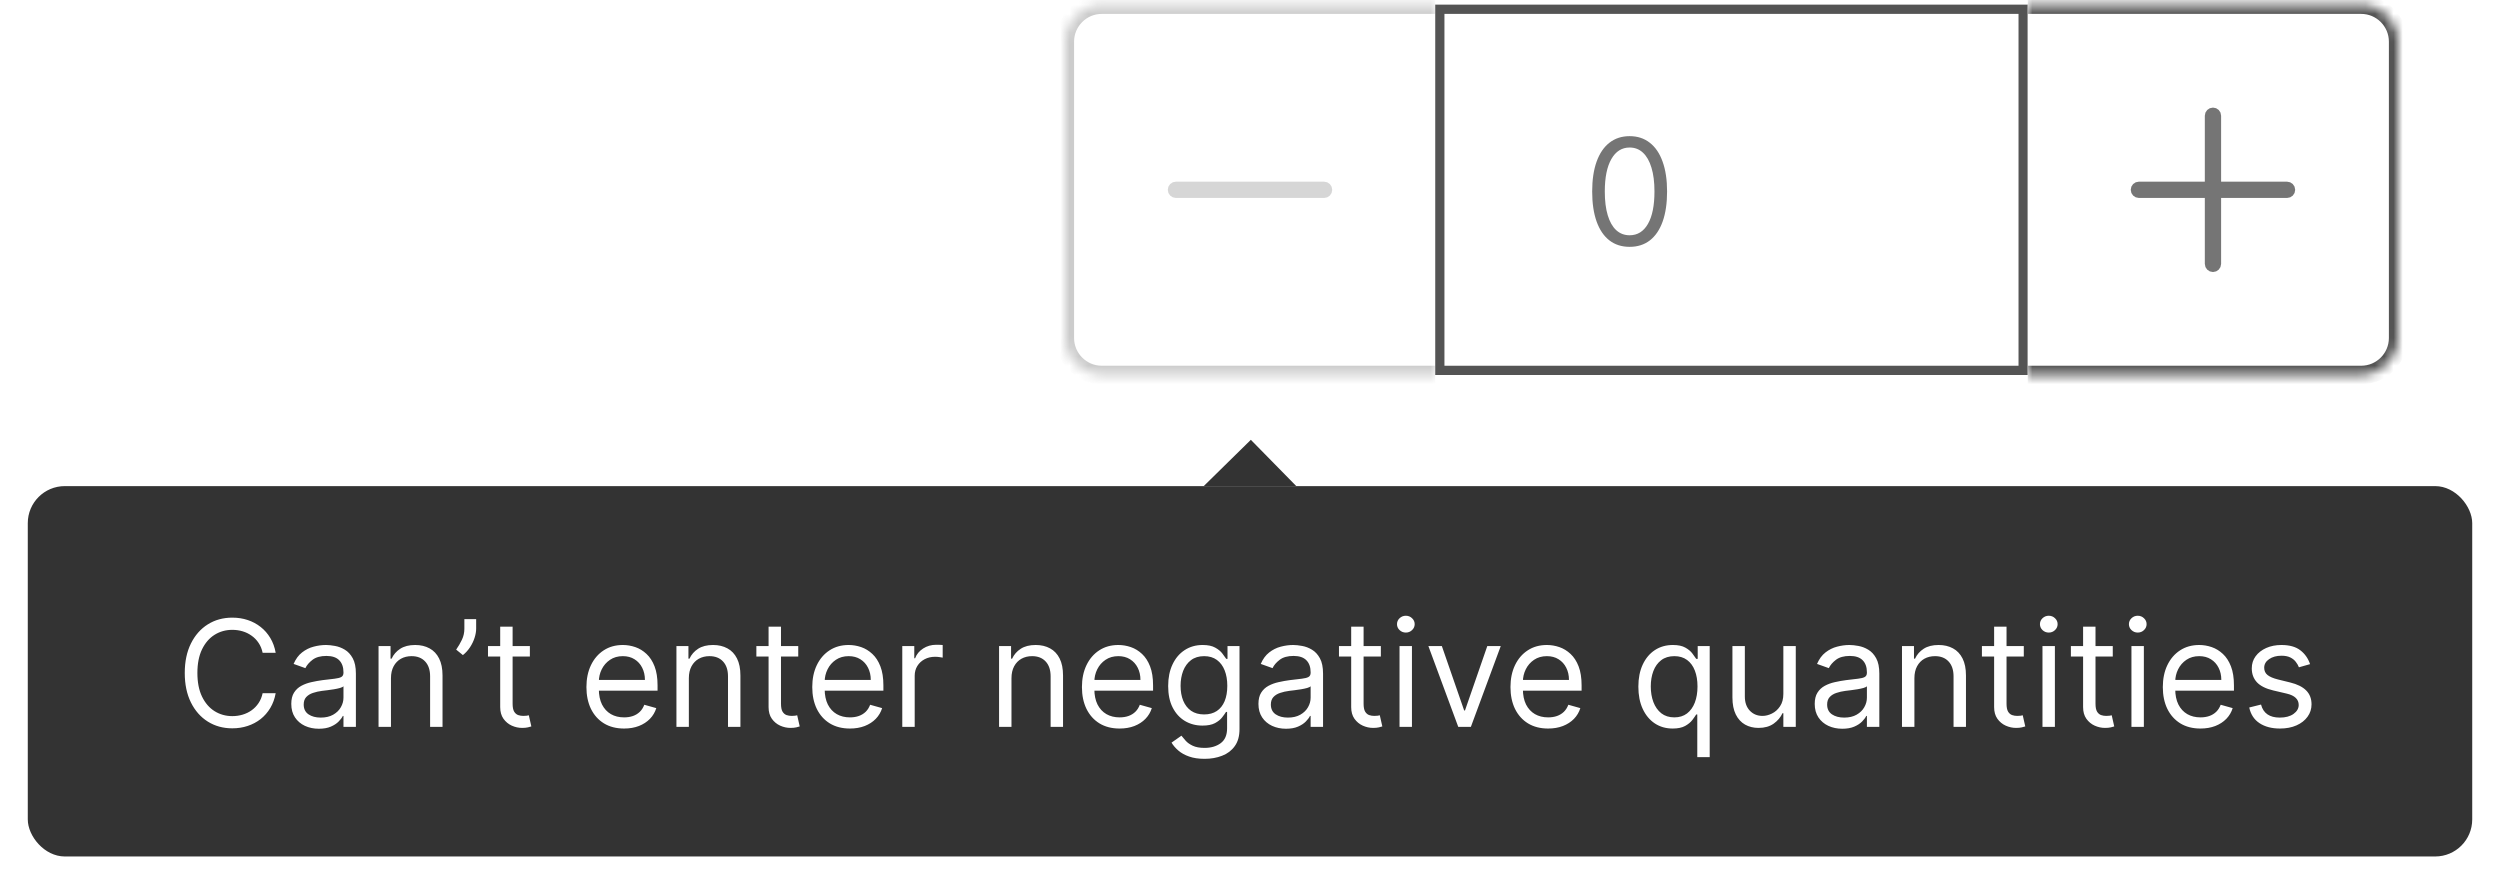<svg width="270" height="95" viewBox="0 0 270 95" fill="none" xmlns="http://www.w3.org/2000/svg">
<path d="M155.5 1H218.5V40H155.5V1Z" fill="white"/>
<path d="M176 26.659C175.144 26.659 174.415 26.426 173.812 25.96C173.21 25.491 172.75 24.811 172.432 23.921C172.114 23.026 171.955 21.947 171.955 20.682C171.955 19.424 172.114 18.35 172.432 17.46C172.754 16.566 173.216 15.884 173.818 15.415C174.424 14.941 175.152 14.704 176 14.704C176.848 14.704 177.574 14.941 178.176 15.415C178.782 15.884 179.244 16.566 179.562 17.46C179.884 18.35 180.045 19.424 180.045 20.682C180.045 21.947 179.886 23.026 179.568 23.921C179.25 24.811 178.79 25.491 178.188 25.96C177.585 26.426 176.856 26.659 176 26.659ZM176 25.409C176.848 25.409 177.508 25 177.977 24.182C178.447 23.364 178.682 22.197 178.682 20.682C178.682 19.674 178.574 18.816 178.358 18.108C178.146 17.4 177.839 16.86 177.438 16.489C177.04 16.117 176.561 15.932 176 15.932C175.159 15.932 174.502 16.347 174.028 17.176C173.555 18.002 173.318 19.171 173.318 20.682C173.318 21.689 173.424 22.546 173.636 23.25C173.848 23.954 174.153 24.491 174.551 24.858C174.953 25.225 175.436 25.409 176 25.409Z" fill="#757575"/>
<path d="M155.5 1H218.5V40H155.5V1Z" stroke="#545454"/>
<g opacity="0.3">
<mask id="path-3-inside-1_11653_104311" fill="white">
<path d="M115 4.5C115 2.291 116.791 0.5 119 0.5H155V40.5H119C116.791 40.5 115 38.709 115 36.5V4.5Z"/>
</mask>
<path d="M115 4.5C115 2.291 116.791 0.5 119 0.5H155V40.5H119C116.791 40.5 115 38.709 115 36.5V4.5Z" fill="white"/>
<path d="M143 20.88H127C126.793 20.88 126.62 20.71 126.62 20.5C126.62 20.286 126.786 20.12 127 20.12H143C143.208 20.12 143.38 20.29 143.38 20.5C143.38 20.714 143.214 20.88 143 20.88Z" fill="#0F67F5" stroke="#757575"/>
<path d="M114 4.5C114 1.739 116.239 -0.5 119 -0.5H155V1.5H119C117.343 1.5 116 2.843 116 4.5H114ZM155 41.5H119C116.239 41.5 114 39.261 114 36.5H116C116 38.157 117.343 39.5 119 39.5H155V41.5ZM119 41.5C116.239 41.5 114 39.261 114 36.5V4.5C114 1.739 116.239 -0.5 119 -0.5V1.5C117.343 1.5 116 2.843 116 4.5V36.5C116 38.157 117.343 39.5 119 39.5V41.5ZM155 0.5V40.5V0.5Z" fill="#545454" mask="url(#path-3-inside-1_11653_104311)"/>
</g>
<mask id="path-6-inside-2_11653_104311" fill="white">
<path d="M219 0.5H255C257.209 0.5 259 2.291 259 4.5V36.5C259 38.709 257.209 40.5 255 40.5H219V0.5Z"/>
</mask>
<path d="M219 0.5H255C257.209 0.5 259 2.291 259 4.5V36.5C259 38.709 257.209 40.5 255 40.5H219V0.5Z" fill="white"/>
<path d="M238.62 21.38V20.88H238.12H231C230.793 20.88 230.62 20.71 230.62 20.5C230.62 20.286 230.786 20.12 231 20.12H238.12H238.62V19.62V12.5C238.62 12.292 238.79 12.12 239 12.12C239.214 12.12 239.38 12.286 239.38 12.5V19.62V20.12H239.88H247C247.208 20.12 247.38 20.29 247.38 20.5C247.38 20.714 247.214 20.88 247 20.88H239.88H239.38V21.38V28.5C239.38 28.708 239.21 28.88 239 28.88C238.793 28.88 238.62 28.71 238.62 28.5V21.38Z" fill="#0F67F5" stroke="#757575"/>
<path d="M219 -0.5H255C257.761 -0.5 260 1.739 260 4.5H258C258 2.843 256.657 1.5 255 1.5H219V-0.5ZM260 36.5C260 39.261 257.761 41.5 255 41.5H219V39.5H255C256.657 39.5 258 38.157 258 36.5H260ZM219 40.5V0.5V40.5ZM255 -0.5C257.761 -0.5 260 1.739 260 4.5V36.5C260 39.261 257.761 41.5 255 41.5V39.5C256.657 39.5 258 38.157 258 36.5V4.5C258 2.843 256.657 1.5 255 1.5V-0.5Z" fill="#545454" mask="url(#path-6-inside-2_11653_104311)"/>
<g filter="url(#filter0_dd_11653_104311)">
<path d="M135.091 44.5L140 49.5H130L135.091 44.5Z" fill="#333333"/>
<rect x="3" y="49.5" width="264" height="40" rx="4" fill="#333333"/>
<path d="M29.773 67.5H28.364C28.28 67.095 28.134 66.739 27.926 66.432C27.722 66.125 27.472 65.867 27.176 65.659C26.884 65.447 26.561 65.288 26.204 65.182C25.849 65.076 25.477 65.023 25.091 65.023C24.386 65.023 23.748 65.201 23.176 65.557C22.608 65.913 22.155 66.438 21.818 67.131C21.485 67.824 21.318 68.674 21.318 69.682C21.318 70.689 21.485 71.54 21.818 72.233C22.155 72.926 22.608 73.451 23.176 73.807C23.748 74.163 24.386 74.341 25.091 74.341C25.477 74.341 25.849 74.288 26.204 74.182C26.561 74.076 26.884 73.919 27.176 73.71C27.472 73.498 27.722 73.239 27.926 72.932C28.134 72.621 28.28 72.265 28.364 71.864H29.773C29.667 72.458 29.474 72.99 29.193 73.46C28.913 73.93 28.564 74.329 28.148 74.659C27.731 74.985 27.263 75.233 26.744 75.403C26.229 75.574 25.678 75.659 25.091 75.659C24.099 75.659 23.216 75.417 22.443 74.932C21.671 74.447 21.062 73.758 20.619 72.864C20.176 71.97 19.954 70.909 19.954 69.682C19.954 68.454 20.176 67.394 20.619 66.5C21.062 65.606 21.671 64.917 22.443 64.432C23.216 63.947 24.099 63.705 25.091 63.705C25.678 63.705 26.229 63.79 26.744 63.96C27.263 64.131 27.731 64.381 28.148 64.71C28.564 65.036 28.913 65.434 29.193 65.903C29.474 66.369 29.667 66.901 29.773 67.5ZM34.436 75.704C33.883 75.704 33.381 75.6 32.93 75.392C32.48 75.18 32.122 74.875 31.857 74.477C31.591 74.076 31.459 73.591 31.459 73.023C31.459 72.523 31.557 72.117 31.754 71.807C31.951 71.492 32.215 71.246 32.544 71.068C32.874 70.89 33.237 70.758 33.635 70.671C34.036 70.579 34.44 70.508 34.845 70.454C35.376 70.386 35.805 70.335 36.135 70.301C36.468 70.263 36.711 70.201 36.862 70.114C37.017 70.026 37.095 69.875 37.095 69.659V69.614C37.095 69.053 36.942 68.617 36.635 68.307C36.332 67.996 35.872 67.841 35.254 67.841C34.614 67.841 34.112 67.981 33.749 68.261C33.385 68.542 33.129 68.841 32.981 69.159L31.709 68.704C31.936 68.174 32.239 67.761 32.618 67.466C33.001 67.167 33.417 66.958 33.868 66.841C34.322 66.72 34.769 66.659 35.209 66.659C35.489 66.659 35.811 66.693 36.175 66.761C36.542 66.826 36.896 66.96 37.237 67.165C37.582 67.369 37.868 67.678 38.095 68.091C38.322 68.504 38.436 69.057 38.436 69.75V75.5H37.095V74.318H37.027C36.936 74.508 36.785 74.71 36.572 74.926C36.36 75.142 36.078 75.326 35.726 75.477C35.374 75.629 34.944 75.704 34.436 75.704ZM34.641 74.5C35.171 74.5 35.618 74.396 35.981 74.188C36.349 73.979 36.626 73.71 36.811 73.381C37.001 73.051 37.095 72.704 37.095 72.341V71.114C37.038 71.182 36.913 71.244 36.72 71.301C36.531 71.354 36.311 71.401 36.061 71.443C35.815 71.481 35.574 71.515 35.34 71.546C35.108 71.572 34.921 71.595 34.777 71.614C34.428 71.659 34.103 71.733 33.8 71.835C33.501 71.934 33.258 72.083 33.072 72.284C32.891 72.481 32.8 72.75 32.8 73.091C32.8 73.557 32.972 73.909 33.317 74.148C33.665 74.383 34.106 74.5 34.641 74.5ZM42.224 70.25V75.5H40.883V66.773H42.179V68.136H42.293C42.497 67.693 42.808 67.337 43.224 67.068C43.641 66.796 44.179 66.659 44.838 66.659C45.429 66.659 45.946 66.78 46.389 67.023C46.832 67.261 47.177 67.625 47.423 68.114C47.669 68.599 47.793 69.212 47.793 69.954V75.5H46.452V70.046C46.452 69.36 46.274 68.826 45.918 68.443C45.562 68.057 45.073 67.864 44.452 67.864C44.024 67.864 43.641 67.956 43.304 68.142C42.971 68.328 42.707 68.599 42.514 68.954C42.321 69.311 42.224 69.742 42.224 70.25ZM51.425 63.864V64.886C51.425 65.197 51.368 65.528 51.254 65.881C51.144 66.229 50.981 66.568 50.766 66.898C50.553 67.224 50.296 67.508 49.993 67.75L49.266 67.159C49.504 66.818 49.711 66.464 49.885 66.097C50.063 65.725 50.152 65.329 50.152 64.909V63.864H51.425ZM57.226 66.773V67.909H52.703V66.773H57.226ZM54.021 64.682H55.362V73C55.362 73.379 55.417 73.663 55.527 73.852C55.641 74.038 55.785 74.163 55.959 74.227C56.137 74.288 56.324 74.318 56.521 74.318C56.669 74.318 56.79 74.311 56.885 74.296C56.98 74.276 57.055 74.261 57.112 74.25L57.385 75.454C57.294 75.489 57.167 75.523 57.004 75.557C56.841 75.595 56.635 75.614 56.385 75.614C56.006 75.614 55.635 75.532 55.271 75.369C54.911 75.206 54.612 74.958 54.374 74.625C54.139 74.292 54.021 73.871 54.021 73.364V64.682ZM67.402 75.682C66.561 75.682 65.836 75.496 65.226 75.125C64.62 74.75 64.152 74.227 63.822 73.557C63.497 72.883 63.334 72.099 63.334 71.204C63.334 70.311 63.497 69.523 63.822 68.841C64.152 68.155 64.61 67.621 65.197 67.239C65.788 66.852 66.478 66.659 67.266 66.659C67.72 66.659 68.169 66.735 68.612 66.886C69.055 67.038 69.459 67.284 69.822 67.625C70.186 67.962 70.476 68.409 70.692 68.966C70.908 69.523 71.016 70.208 71.016 71.023V71.591H64.288V70.432H69.652C69.652 69.939 69.553 69.5 69.356 69.114C69.163 68.727 68.887 68.422 68.527 68.199C68.171 67.975 67.751 67.864 67.266 67.864C66.731 67.864 66.269 67.996 65.879 68.261C65.493 68.523 65.195 68.864 64.987 69.284C64.779 69.704 64.675 70.155 64.675 70.636V71.409C64.675 72.068 64.788 72.627 65.016 73.085C65.247 73.54 65.567 73.886 65.976 74.125C66.385 74.36 66.86 74.477 67.402 74.477C67.754 74.477 68.072 74.428 68.356 74.329C68.644 74.227 68.892 74.076 69.101 73.875C69.309 73.671 69.47 73.417 69.584 73.114L70.879 73.477C70.743 73.917 70.514 74.303 70.192 74.636C69.87 74.966 69.472 75.224 68.999 75.409C68.525 75.591 67.993 75.682 67.402 75.682ZM74.396 70.25V75.5H73.055V66.773H74.351V68.136H74.465C74.669 67.693 74.98 67.337 75.396 67.068C75.813 66.796 76.351 66.659 77.01 66.659C77.601 66.659 78.118 66.78 78.561 67.023C79.004 67.261 79.349 67.625 79.595 68.114C79.841 68.599 79.965 69.212 79.965 69.954V75.5H78.624V70.046C78.624 69.36 78.445 68.826 78.09 68.443C77.733 68.057 77.245 67.864 76.624 67.864C76.195 67.864 75.813 67.956 75.476 68.142C75.142 68.328 74.879 68.599 74.686 68.954C74.493 69.311 74.396 69.742 74.396 70.25ZM86.21 66.773V67.909H81.688V66.773H86.21ZM83.006 64.682H84.347V73C84.347 73.379 84.401 73.663 84.511 73.852C84.625 74.038 84.769 74.163 84.943 74.227C85.121 74.288 85.309 74.318 85.506 74.318C85.653 74.318 85.775 74.311 85.869 74.296C85.964 74.276 86.04 74.261 86.097 74.25L86.369 75.454C86.278 75.489 86.151 75.523 85.989 75.557C85.826 75.595 85.619 75.614 85.369 75.614C84.99 75.614 84.619 75.532 84.256 75.369C83.896 75.206 83.597 74.958 83.358 74.625C83.123 74.292 83.006 73.871 83.006 73.364V64.682ZM91.793 75.682C90.952 75.682 90.226 75.496 89.617 75.125C89.01 74.75 88.543 74.227 88.213 73.557C87.887 72.883 87.724 72.099 87.724 71.204C87.724 70.311 87.887 69.523 88.213 68.841C88.543 68.155 89.001 67.621 89.588 67.239C90.179 66.852 90.868 66.659 91.656 66.659C92.111 66.659 92.56 66.735 93.003 66.886C93.446 67.038 93.849 67.284 94.213 67.625C94.577 67.962 94.867 68.409 95.082 68.966C95.298 69.523 95.406 70.208 95.406 71.023V71.591H88.679V70.432H94.043C94.043 69.939 93.944 69.5 93.747 69.114C93.554 68.727 93.278 68.422 92.918 68.199C92.562 67.975 92.141 67.864 91.656 67.864C91.122 67.864 90.66 67.996 90.27 68.261C89.883 68.523 89.586 68.864 89.378 69.284C89.169 69.704 89.065 70.155 89.065 70.636V71.409C89.065 72.068 89.179 72.627 89.406 73.085C89.637 73.54 89.957 73.886 90.367 74.125C90.776 74.36 91.251 74.477 91.793 74.477C92.145 74.477 92.463 74.428 92.747 74.329C93.035 74.227 93.283 74.076 93.492 73.875C93.7 73.671 93.861 73.417 93.974 73.114L95.27 73.477C95.133 73.917 94.904 74.303 94.582 74.636C94.26 74.966 93.863 75.224 93.389 75.409C92.916 75.591 92.383 75.682 91.793 75.682ZM97.446 75.5V66.773H98.742V68.091H98.832C98.992 67.659 99.279 67.309 99.696 67.04C100.113 66.771 100.582 66.636 101.105 66.636C101.204 66.636 101.327 66.638 101.474 66.642C101.622 66.646 101.734 66.651 101.81 66.659V68.023C101.764 68.011 101.66 67.994 101.497 67.972C101.338 67.945 101.17 67.932 100.991 67.932C100.567 67.932 100.188 68.021 99.855 68.199C99.526 68.373 99.264 68.615 99.071 68.926C98.882 69.233 98.787 69.583 98.787 69.977V75.5H97.446ZM109.24 70.25V75.5H107.899V66.773H109.195V68.136H109.308C109.513 67.693 109.823 67.337 110.24 67.068C110.657 66.796 111.195 66.659 111.854 66.659C112.445 66.659 112.962 66.78 113.405 67.023C113.848 67.261 114.193 67.625 114.439 68.114C114.685 68.599 114.808 69.212 114.808 69.954V75.5H113.467V70.046C113.467 69.36 113.289 68.826 112.933 68.443C112.577 68.057 112.089 67.864 111.467 67.864C111.039 67.864 110.657 67.956 110.32 68.142C109.986 68.328 109.723 68.599 109.53 68.954C109.337 69.311 109.24 69.742 109.24 70.25ZM120.918 75.682C120.077 75.682 119.351 75.496 118.741 75.125C118.135 74.75 117.668 74.227 117.338 73.557C117.012 72.883 116.849 72.099 116.849 71.204C116.849 70.311 117.012 69.523 117.338 68.841C117.668 68.155 118.126 67.621 118.713 67.239C119.304 66.852 119.993 66.659 120.781 66.659C121.236 66.659 121.685 66.735 122.128 66.886C122.571 67.038 122.974 67.284 123.338 67.625C123.702 67.962 123.991 68.409 124.207 68.966C124.423 69.523 124.531 70.208 124.531 71.023V71.591H117.804V70.432H123.168C123.168 69.939 123.069 69.5 122.872 69.114C122.679 68.727 122.402 68.422 122.043 68.199C121.687 67.975 121.266 67.864 120.781 67.864C120.247 67.864 119.785 67.996 119.395 68.261C119.009 68.523 118.711 68.864 118.503 69.284C118.295 69.704 118.19 70.155 118.19 70.636V71.409C118.19 72.068 118.304 72.627 118.531 73.085C118.762 73.54 119.082 73.886 119.491 74.125C119.901 74.36 120.376 74.477 120.918 74.477C121.27 74.477 121.588 74.428 121.872 74.329C122.16 74.227 122.408 74.076 122.616 73.875C122.825 73.671 122.986 73.417 123.099 73.114L124.395 73.477C124.259 73.917 124.029 74.303 123.707 74.636C123.385 74.966 122.988 75.224 122.514 75.409C122.041 75.591 121.509 75.682 120.918 75.682ZM130.094 78.954C129.446 78.954 128.889 78.871 128.423 78.704C127.957 78.542 127.569 78.326 127.259 78.057C126.952 77.792 126.707 77.508 126.526 77.204L127.594 76.454C127.715 76.614 127.868 76.796 128.054 77C128.24 77.208 128.493 77.388 128.815 77.54C129.141 77.695 129.567 77.773 130.094 77.773C130.798 77.773 131.38 77.602 131.838 77.261C132.296 76.921 132.526 76.386 132.526 75.659V73.886H132.412C132.313 74.046 132.173 74.242 131.991 74.477C131.813 74.708 131.556 74.915 131.219 75.097C130.885 75.275 130.435 75.364 129.866 75.364C129.162 75.364 128.529 75.197 127.969 74.864C127.412 74.53 126.971 74.046 126.645 73.409C126.323 72.773 126.162 72 126.162 71.091C126.162 70.197 126.319 69.419 126.634 68.756C126.948 68.089 127.385 67.574 127.946 67.21C128.507 66.843 129.154 66.659 129.889 66.659C130.457 66.659 130.908 66.754 131.241 66.943C131.579 67.129 131.836 67.341 132.014 67.579C132.196 67.814 132.336 68.008 132.435 68.159H132.571V66.773H133.866V75.75C133.866 76.5 133.696 77.11 133.355 77.579C133.018 78.053 132.563 78.4 131.991 78.619C131.423 78.843 130.791 78.954 130.094 78.954ZM130.048 74.159C130.586 74.159 131.041 74.036 131.412 73.79C131.783 73.544 132.065 73.189 132.259 72.727C132.452 72.265 132.548 71.712 132.548 71.068C132.548 70.439 132.454 69.885 132.264 69.403C132.075 68.922 131.795 68.546 131.423 68.273C131.052 68 130.594 67.864 130.048 67.864C129.48 67.864 129.007 68.008 128.628 68.296C128.253 68.583 127.971 68.97 127.781 69.454C127.596 69.939 127.503 70.477 127.503 71.068C127.503 71.674 127.598 72.21 127.787 72.676C127.98 73.138 128.264 73.502 128.639 73.767C129.018 74.028 129.488 74.159 130.048 74.159ZM138.889 75.704C138.336 75.704 137.834 75.6 137.384 75.392C136.933 75.18 136.575 74.875 136.31 74.477C136.045 74.076 135.912 73.591 135.912 73.023C135.912 72.523 136.01 72.117 136.207 71.807C136.404 71.492 136.668 71.246 136.997 71.068C137.327 70.89 137.69 70.758 138.088 70.671C138.49 70.579 138.893 70.508 139.298 70.454C139.829 70.386 140.259 70.335 140.588 70.301C140.921 70.263 141.164 70.201 141.315 70.114C141.471 70.026 141.548 69.875 141.548 69.659V69.614C141.548 69.053 141.395 68.617 141.088 68.307C140.785 67.996 140.325 67.841 139.707 67.841C139.067 67.841 138.565 67.981 138.202 68.261C137.838 68.542 137.582 68.841 137.435 69.159L136.162 68.704C136.389 68.174 136.692 67.761 137.071 67.466C137.454 67.167 137.87 66.958 138.321 66.841C138.776 66.72 139.223 66.659 139.662 66.659C139.942 66.659 140.264 66.693 140.628 66.761C140.995 66.826 141.349 66.96 141.69 67.165C142.035 67.369 142.321 67.678 142.548 68.091C142.776 68.504 142.889 69.057 142.889 69.75V75.5H141.548V74.318H141.48C141.389 74.508 141.238 74.71 141.026 74.926C140.813 75.142 140.531 75.326 140.179 75.477C139.827 75.629 139.397 75.704 138.889 75.704ZM139.094 74.5C139.624 74.5 140.071 74.396 140.435 74.188C140.802 73.979 141.079 73.71 141.264 73.381C141.454 73.051 141.548 72.704 141.548 72.341V71.114C141.491 71.182 141.366 71.244 141.173 71.301C140.984 71.354 140.764 71.401 140.514 71.443C140.268 71.481 140.027 71.515 139.793 71.546C139.562 71.572 139.374 71.595 139.23 71.614C138.882 71.659 138.556 71.733 138.253 71.835C137.954 71.934 137.711 72.083 137.526 72.284C137.344 72.481 137.253 72.75 137.253 73.091C137.253 73.557 137.425 73.909 137.77 74.148C138.118 74.383 138.56 74.5 139.094 74.5ZM149.132 66.773V67.909H144.609V66.773H149.132ZM145.928 64.682H147.268V73C147.268 73.379 147.323 73.663 147.433 73.852C147.547 74.038 147.691 74.163 147.865 74.227C148.043 74.288 148.231 74.318 148.428 74.318C148.575 74.318 148.696 74.311 148.791 74.296C148.886 74.276 148.962 74.261 149.018 74.25L149.291 75.454C149.2 75.489 149.073 75.523 148.911 75.557C148.748 75.595 148.541 75.614 148.291 75.614C147.912 75.614 147.541 75.532 147.178 75.369C146.818 75.206 146.518 74.958 146.28 74.625C146.045 74.292 145.928 73.871 145.928 73.364V64.682ZM151.149 75.5V66.773H152.49V75.5H151.149ZM151.831 65.318C151.57 65.318 151.344 65.229 151.155 65.051C150.969 64.873 150.876 64.659 150.876 64.409C150.876 64.159 150.969 63.945 151.155 63.767C151.344 63.589 151.57 63.5 151.831 63.5C152.092 63.5 152.316 63.589 152.501 63.767C152.691 63.945 152.786 64.159 152.786 64.409C152.786 64.659 152.691 64.873 152.501 65.051C152.316 65.229 152.092 65.318 151.831 65.318ZM162.082 66.773L158.855 75.5H157.491L154.264 66.773H155.719L158.128 73.727H158.219L160.628 66.773H162.082ZM167.199 75.682C166.358 75.682 165.633 75.496 165.023 75.125C164.417 74.75 163.949 74.227 163.619 73.557C163.294 72.883 163.131 72.099 163.131 71.204C163.131 70.311 163.294 69.523 163.619 68.841C163.949 68.155 164.407 67.621 164.994 67.239C165.585 66.852 166.275 66.659 167.062 66.659C167.517 66.659 167.966 66.735 168.409 66.886C168.852 67.038 169.256 67.284 169.619 67.625C169.983 67.962 170.273 68.409 170.489 68.966C170.705 69.523 170.812 70.208 170.812 71.023V71.591H164.085V70.432H169.449C169.449 69.939 169.35 69.5 169.153 69.114C168.96 68.727 168.684 68.422 168.324 68.199C167.968 67.975 167.547 67.864 167.062 67.864C166.528 67.864 166.066 67.996 165.676 68.261C165.29 68.523 164.992 68.864 164.784 69.284C164.576 69.704 164.472 70.155 164.472 70.636V71.409C164.472 72.068 164.585 72.627 164.812 73.085C165.044 73.54 165.364 73.886 165.773 74.125C166.182 74.36 166.657 74.477 167.199 74.477C167.551 74.477 167.869 74.428 168.153 74.329C168.441 74.227 168.689 74.076 168.898 73.875C169.106 73.671 169.267 73.417 169.381 73.114L170.676 73.477C170.54 73.917 170.311 74.303 169.989 74.636C169.667 74.966 169.269 75.224 168.795 75.409C168.322 75.591 167.79 75.682 167.199 75.682ZM183.307 78.773V74.159H183.193C183.095 74.318 182.955 74.519 182.773 74.761C182.591 75 182.331 75.214 181.994 75.403C181.657 75.589 181.208 75.682 180.648 75.682C179.92 75.682 179.278 75.498 178.722 75.131C178.165 74.76 177.729 74.237 177.415 73.562C177.1 72.885 176.943 72.083 176.943 71.159C176.943 70.242 177.1 69.447 177.415 68.773C177.729 68.099 178.167 67.578 178.727 67.21C179.288 66.843 179.936 66.659 180.67 66.659C181.239 66.659 181.688 66.754 182.017 66.943C182.35 67.129 182.604 67.341 182.778 67.579C182.956 67.814 183.095 68.008 183.193 68.159H183.352V66.773H184.648V78.773H183.307ZM180.83 74.477C181.367 74.477 181.822 74.337 182.193 74.057C182.564 73.773 182.847 73.381 183.04 72.881C183.233 72.377 183.33 71.796 183.33 71.136C183.33 70.485 183.235 69.915 183.045 69.426C182.856 68.934 182.576 68.551 182.205 68.278C181.833 68.002 181.375 67.864 180.83 67.864C180.261 67.864 179.788 68.01 179.409 68.301C179.034 68.589 178.752 68.981 178.562 69.477C178.377 69.97 178.284 70.523 178.284 71.136C178.284 71.758 178.379 72.322 178.568 72.829C178.761 73.333 179.045 73.735 179.42 74.034C179.799 74.329 180.269 74.477 180.83 74.477ZM192.602 71.932V66.773H193.943V75.5H192.602V74.023H192.511C192.307 74.466 191.989 74.843 191.557 75.153C191.125 75.46 190.58 75.614 189.92 75.614C189.375 75.614 188.89 75.494 188.466 75.256C188.042 75.013 187.708 74.65 187.466 74.165C187.223 73.676 187.102 73.061 187.102 72.318V66.773H188.443V72.227C188.443 72.864 188.621 73.371 188.977 73.75C189.337 74.129 189.795 74.318 190.352 74.318C190.686 74.318 191.025 74.233 191.369 74.062C191.718 73.892 192.009 73.631 192.244 73.278C192.483 72.926 192.602 72.477 192.602 71.932ZM198.967 75.704C198.414 75.704 197.912 75.6 197.462 75.392C197.011 75.18 196.653 74.875 196.388 74.477C196.123 74.076 195.99 73.591 195.99 73.023C195.99 72.523 196.089 72.117 196.286 71.807C196.482 71.492 196.746 71.246 197.075 71.068C197.405 70.89 197.768 70.758 198.166 70.671C198.568 70.579 198.971 70.508 199.376 70.454C199.907 70.386 200.337 70.335 200.666 70.301C201 70.263 201.242 70.201 201.393 70.114C201.549 70.026 201.626 69.875 201.626 69.659V69.614C201.626 69.053 201.473 68.617 201.166 68.307C200.863 67.996 200.403 67.841 199.786 67.841C199.145 67.841 198.643 67.981 198.28 68.261C197.916 68.542 197.661 68.841 197.513 69.159L196.24 68.704C196.467 68.174 196.77 67.761 197.149 67.466C197.532 67.167 197.948 66.958 198.399 66.841C198.854 66.72 199.301 66.659 199.74 66.659C200.02 66.659 200.342 66.693 200.706 66.761C201.073 66.826 201.428 66.96 201.768 67.165C202.113 67.369 202.399 67.678 202.626 68.091C202.854 68.504 202.967 69.057 202.967 69.75V75.5H201.626V74.318H201.558C201.467 74.508 201.316 74.71 201.104 74.926C200.892 75.142 200.609 75.326 200.257 75.477C199.905 75.629 199.475 75.704 198.967 75.704ZM199.172 74.5C199.702 74.5 200.149 74.396 200.513 74.188C200.88 73.979 201.157 73.71 201.342 73.381C201.532 73.051 201.626 72.704 201.626 72.341V71.114C201.57 71.182 201.445 71.244 201.251 71.301C201.062 71.354 200.842 71.401 200.592 71.443C200.346 71.481 200.106 71.515 199.871 71.546C199.64 71.572 199.452 71.595 199.308 71.614C198.96 71.659 198.634 71.733 198.331 71.835C198.032 71.934 197.789 72.083 197.604 72.284C197.422 72.481 197.331 72.75 197.331 73.091C197.331 73.557 197.503 73.909 197.848 74.148C198.196 74.383 198.638 74.5 199.172 74.5ZM206.756 70.25V75.5H205.415V66.773H206.71V68.136H206.824C207.028 67.693 207.339 67.337 207.756 67.068C208.172 66.796 208.71 66.659 209.369 66.659C209.96 66.659 210.477 66.78 210.92 67.023C211.364 67.261 211.708 67.625 211.955 68.114C212.201 68.599 212.324 69.212 212.324 69.954V75.5H210.983V70.046C210.983 69.36 210.805 68.826 210.449 68.443C210.093 68.057 209.604 67.864 208.983 67.864C208.555 67.864 208.172 67.956 207.835 68.142C207.502 68.328 207.239 68.599 207.045 68.954C206.852 69.311 206.756 69.742 206.756 70.25ZM218.57 66.773V67.909H214.047V66.773H218.57ZM215.365 64.682H216.706V73C216.706 73.379 216.761 73.663 216.871 73.852C216.984 74.038 217.128 74.163 217.303 74.227C217.481 74.288 217.668 74.318 217.865 74.318C218.013 74.318 218.134 74.311 218.229 74.296C218.323 74.276 218.399 74.261 218.456 74.25L218.729 75.454C218.638 75.489 218.511 75.523 218.348 75.557C218.185 75.595 217.979 75.614 217.729 75.614C217.35 75.614 216.979 75.532 216.615 75.369C216.255 75.206 215.956 74.958 215.717 74.625C215.482 74.292 215.365 73.871 215.365 73.364V64.682ZM220.587 75.5V66.773H221.928V75.5H220.587ZM221.268 65.318C221.007 65.318 220.782 65.229 220.592 65.051C220.407 64.873 220.314 64.659 220.314 64.409C220.314 64.159 220.407 63.945 220.592 63.767C220.782 63.589 221.007 63.5 221.268 63.5C221.53 63.5 221.753 63.589 221.939 63.767C222.128 63.945 222.223 64.159 222.223 64.409C222.223 64.659 222.128 64.873 221.939 65.051C221.753 65.229 221.53 65.318 221.268 65.318ZM228.179 66.773V67.909H223.656V66.773H228.179ZM224.974 64.682H226.315V73C226.315 73.379 226.37 73.663 226.48 73.852C226.594 74.038 226.738 74.163 226.912 74.227C227.09 74.288 227.277 74.318 227.474 74.318C227.622 74.318 227.743 74.311 227.838 74.296C227.933 74.276 228.009 74.261 228.065 74.25L228.338 75.454C228.247 75.489 228.12 75.523 227.957 75.557C227.795 75.595 227.588 75.614 227.338 75.614C226.959 75.614 226.588 75.532 226.224 75.369C225.865 75.206 225.565 74.958 225.327 74.625C225.092 74.292 224.974 73.871 224.974 73.364V64.682ZM230.196 75.5V66.773H231.537V75.5H230.196ZM230.878 65.318C230.616 65.318 230.391 65.229 230.202 65.051C230.016 64.873 229.923 64.659 229.923 64.409C229.923 64.159 230.016 63.945 230.202 63.767C230.391 63.589 230.616 63.5 230.878 63.5C231.139 63.5 231.363 63.589 231.548 63.767C231.738 63.945 231.832 64.159 231.832 64.409C231.832 64.659 231.738 64.873 231.548 65.051C231.363 65.229 231.139 65.318 230.878 65.318ZM237.652 75.682C236.811 75.682 236.086 75.496 235.476 75.125C234.87 74.75 234.402 74.227 234.072 73.557C233.747 72.883 233.584 72.099 233.584 71.204C233.584 70.311 233.747 69.523 234.072 68.841C234.402 68.155 234.86 67.621 235.447 67.239C236.038 66.852 236.728 66.659 237.516 66.659C237.97 66.659 238.419 66.735 238.862 66.886C239.305 67.038 239.709 67.284 240.072 67.625C240.436 67.962 240.726 68.409 240.942 68.966C241.158 69.523 241.266 70.208 241.266 71.023V71.591H234.538V70.432H239.902C239.902 69.939 239.804 69.5 239.607 69.114C239.413 68.727 239.137 68.422 238.777 68.199C238.421 67.975 238 67.864 237.516 67.864C236.982 67.864 236.519 67.996 236.129 68.261C235.743 68.523 235.446 68.864 235.237 69.284C235.029 69.704 234.925 70.155 234.925 70.636V71.409C234.925 72.068 235.038 72.627 235.266 73.085C235.497 73.54 235.817 73.886 236.226 74.125C236.635 74.36 237.11 74.477 237.652 74.477C238.004 74.477 238.322 74.428 238.607 74.329C238.894 74.227 239.143 74.076 239.351 73.875C239.559 73.671 239.72 73.417 239.834 73.114L241.129 73.477C240.993 73.917 240.764 74.303 240.442 74.636C240.12 74.966 239.722 75.224 239.249 75.409C238.775 75.591 238.243 75.682 237.652 75.682ZM249.487 68.727L248.283 69.068C248.207 68.867 248.095 68.672 247.947 68.483C247.804 68.29 247.607 68.131 247.357 68.006C247.107 67.881 246.786 67.818 246.396 67.818C245.862 67.818 245.417 67.941 245.061 68.188C244.709 68.43 244.533 68.739 244.533 69.114C244.533 69.447 244.654 69.71 244.896 69.903C245.139 70.097 245.518 70.258 246.033 70.386L247.328 70.704C248.108 70.894 248.69 71.184 249.072 71.574C249.455 71.96 249.646 72.458 249.646 73.068C249.646 73.568 249.502 74.015 249.214 74.409C248.93 74.803 248.533 75.114 248.021 75.341C247.51 75.568 246.915 75.682 246.237 75.682C245.347 75.682 244.61 75.489 244.027 75.102C243.444 74.716 243.074 74.151 242.919 73.409L244.192 73.091C244.313 73.561 244.542 73.913 244.879 74.148C245.22 74.383 245.665 74.5 246.214 74.5C246.839 74.5 247.336 74.367 247.703 74.102C248.074 73.833 248.26 73.511 248.26 73.136C248.26 72.833 248.154 72.579 247.942 72.375C247.73 72.167 247.404 72.011 246.964 71.909L245.51 71.568C244.711 71.379 244.124 71.085 243.749 70.688C243.377 70.286 243.192 69.784 243.192 69.182C243.192 68.689 243.33 68.254 243.607 67.875C243.887 67.496 244.268 67.199 244.749 66.983C245.233 66.767 245.783 66.659 246.396 66.659C247.26 66.659 247.938 66.849 248.43 67.227C248.927 67.606 249.279 68.106 249.487 68.727Z" fill="white"/>
</g>
<defs>
<filter id="filter0_dd_11653_104311" x="0" y="42.5" width="270" height="52" filterUnits="userSpaceOnUse" color-interpolation-filters="sRGB">
<feFlood flood-opacity="0" result="BackgroundImageFix"/>
<feColorMatrix in="SourceAlpha" type="matrix" values="0 0 0 0 0 0 0 0 0 0 0 0 0 0 0 0 0 0 127 0" result="hardAlpha"/>
<feOffset dy="2"/>
<feGaussianBlur stdDeviation="1.5"/>
<feColorMatrix type="matrix" values="0 0 0 0 0.2 0 0 0 0 0.2 0 0 0 0 0.2 0 0 0 0.15 0"/>
<feBlend mode="normal" in2="BackgroundImageFix" result="effect1_dropShadow_11653_104311"/>
<feColorMatrix in="SourceAlpha" type="matrix" values="0 0 0 0 0 0 0 0 0 0 0 0 0 0 0 0 0 0 127 0" result="hardAlpha"/>
<feOffset dy="1"/>
<feGaussianBlur stdDeviation="1.5"/>
<feColorMatrix type="matrix" values="0 0 0 0 0.2 0 0 0 0 0.2 0 0 0 0 0.2 0 0 0 0.1 0"/>
<feBlend mode="normal" in2="effect1_dropShadow_11653_104311" result="effect2_dropShadow_11653_104311"/>
<feBlend mode="normal" in="SourceGraphic" in2="effect2_dropShadow_11653_104311" result="shape"/>
</filter>
</defs>
</svg>
